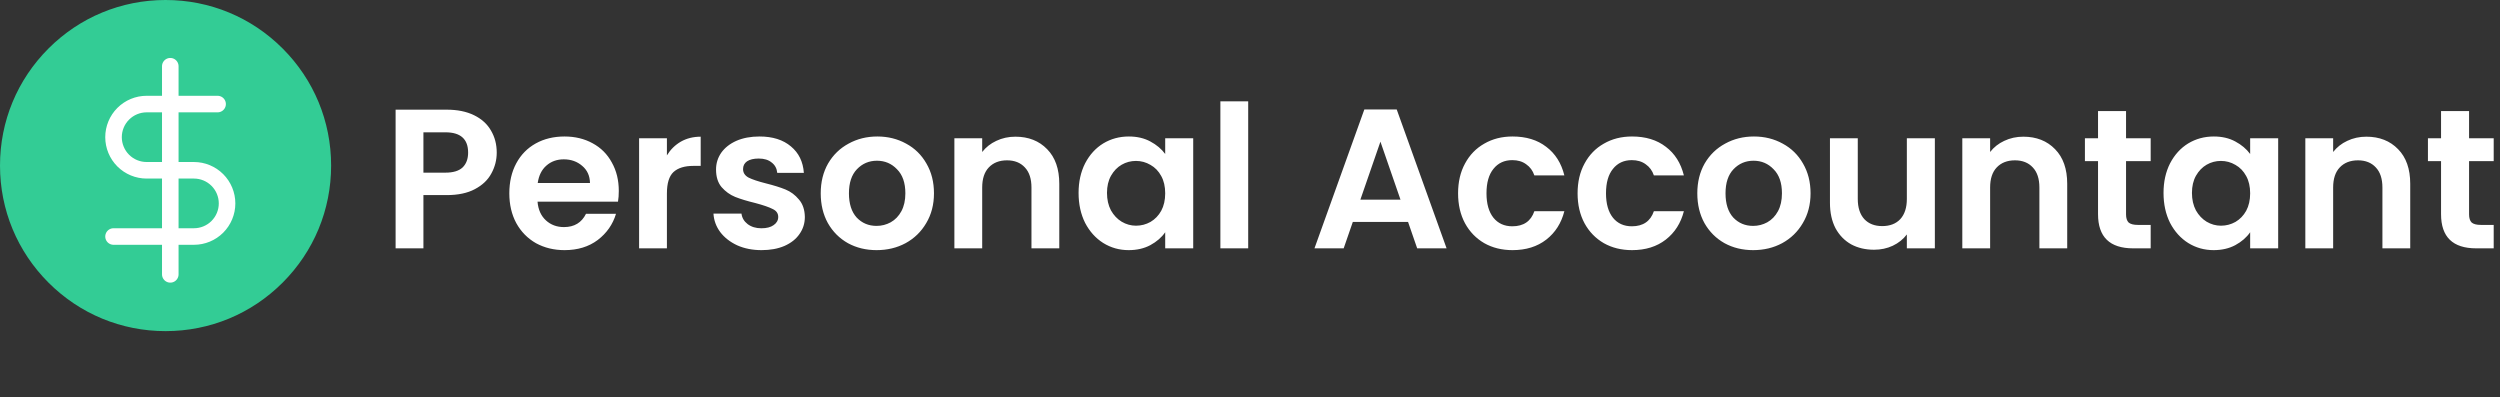 <svg width="302" height="48" viewBox="0 0 302 48" fill="none" xmlns="http://www.w3.org/2000/svg">
<rect x="0" y="0" width="302" height="48" fill="#333333" stroke="none"/>
<path d="M60.005 18.432C60.005 19.328 59.789 20.168 59.357 20.952C58.941 21.736 58.277 22.368 57.365 22.848C56.469 23.328 55.333 23.568 53.957 23.568H51.149V30H47.789V13.248H53.957C55.253 13.248 56.357 13.472 57.269 13.92C58.181 14.368 58.861 14.984 59.309 15.768C59.773 16.552 60.005 17.44 60.005 18.432ZM53.813 20.856C54.741 20.856 55.429 20.648 55.877 20.232C56.325 19.8 56.549 19.2 56.549 18.432C56.549 16.8 55.637 15.984 53.813 15.984H51.149V20.856H53.813ZM74.75 23.064C74.75 23.544 74.718 23.976 74.654 24.36H64.934C65.014 25.32 65.35 26.072 65.942 26.616C66.534 27.16 67.262 27.432 68.126 27.432C69.374 27.432 70.262 26.896 70.79 25.824H74.414C74.03 27.104 73.294 28.16 72.206 28.992C71.118 29.808 69.782 30.216 68.198 30.216C66.918 30.216 65.766 29.936 64.742 29.376C63.734 28.8 62.942 27.992 62.366 26.952C61.806 25.912 61.526 24.712 61.526 23.352C61.526 21.976 61.806 20.768 62.366 19.728C62.926 18.688 63.71 17.888 64.718 17.328C65.726 16.768 66.886 16.488 68.198 16.488C69.462 16.488 70.59 16.76 71.582 17.304C72.59 17.848 73.366 18.624 73.91 19.632C74.47 20.624 74.75 21.768 74.75 23.064ZM71.27 22.104C71.254 21.24 70.942 20.552 70.334 20.04C69.726 19.512 68.982 19.248 68.102 19.248C67.27 19.248 66.566 19.504 65.99 20.016C65.43 20.512 65.086 21.208 64.958 22.104H71.27ZM80.563 18.768C80.995 18.064 81.555 17.512 82.243 17.112C82.947 16.712 83.747 16.512 84.643 16.512V20.04H83.755C82.699 20.04 81.899 20.288 81.355 20.784C80.827 21.28 80.563 22.144 80.563 23.376V30H77.203V16.704H80.563V18.768ZM91.994 30.216C90.906 30.216 89.93 30.024 89.066 29.64C88.202 29.24 87.514 28.704 87.002 28.032C86.506 27.36 86.234 26.616 86.186 25.8H89.57C89.634 26.312 89.882 26.736 90.314 27.072C90.762 27.408 91.314 27.576 91.97 27.576C92.61 27.576 93.106 27.448 93.458 27.192C93.826 26.936 94.01 26.608 94.01 26.208C94.01 25.776 93.786 25.456 93.338 25.248C92.906 25.024 92.21 24.784 91.25 24.528C90.258 24.288 89.442 24.04 88.802 23.784C88.178 23.528 87.634 23.136 87.17 22.608C86.722 22.08 86.498 21.368 86.498 20.472C86.498 19.736 86.706 19.064 87.122 18.456C87.554 17.848 88.162 17.368 88.946 17.016C89.746 16.664 90.682 16.488 91.754 16.488C93.338 16.488 94.602 16.888 95.546 17.688C96.49 18.472 97.01 19.536 97.106 20.88H93.89C93.842 20.352 93.618 19.936 93.218 19.632C92.834 19.312 92.314 19.152 91.658 19.152C91.05 19.152 90.578 19.264 90.242 19.488C89.922 19.712 89.762 20.024 89.762 20.424C89.762 20.872 89.986 21.216 90.434 21.456C90.882 21.68 91.578 21.912 92.522 22.152C93.482 22.392 94.274 22.64 94.898 22.896C95.522 23.152 96.058 23.552 96.506 24.096C96.97 24.624 97.21 25.328 97.226 26.208C97.226 26.976 97.01 27.664 96.578 28.272C96.162 28.88 95.554 29.36 94.754 29.712C93.97 30.048 93.05 30.216 91.994 30.216ZM105.888 30.216C104.608 30.216 103.456 29.936 102.432 29.376C101.408 28.8 100.6 27.992 100.008 26.952C99.432 25.912 99.144 24.712 99.144 23.352C99.144 21.992 99.44 20.792 100.032 19.752C100.64 18.712 101.464 17.912 102.504 17.352C103.544 16.776 104.704 16.488 105.984 16.488C107.264 16.488 108.424 16.776 109.464 17.352C110.504 17.912 111.32 18.712 111.912 19.752C112.52 20.792 112.824 21.992 112.824 23.352C112.824 24.712 112.512 25.912 111.888 26.952C111.28 27.992 110.448 28.8 109.392 29.376C108.352 29.936 107.184 30.216 105.888 30.216ZM105.888 27.288C106.496 27.288 107.064 27.144 107.592 26.856C108.136 26.552 108.568 26.104 108.888 25.512C109.208 24.92 109.368 24.2 109.368 23.352C109.368 22.088 109.032 21.12 108.36 20.448C107.704 19.76 106.896 19.416 105.936 19.416C104.976 19.416 104.168 19.76 103.512 20.448C102.872 21.12 102.552 22.088 102.552 23.352C102.552 24.616 102.864 25.592 103.488 26.28C104.128 26.952 104.928 27.288 105.888 27.288ZM122.657 16.512C124.241 16.512 125.521 17.016 126.497 18.024C127.473 19.016 127.961 20.408 127.961 22.2V30H124.601V22.656C124.601 21.6 124.337 20.792 123.809 20.232C123.281 19.656 122.561 19.368 121.649 19.368C120.721 19.368 119.985 19.656 119.441 20.232C118.913 20.792 118.649 21.6 118.649 22.656V30H115.289V16.704H118.649V18.36C119.097 17.784 119.665 17.336 120.353 17.016C121.057 16.68 121.825 16.512 122.657 16.512ZM130.292 23.304C130.292 21.96 130.556 20.768 131.084 19.728C131.628 18.688 132.356 17.888 133.268 17.328C134.196 16.768 135.228 16.488 136.364 16.488C137.356 16.488 138.22 16.688 138.956 17.088C139.708 17.488 140.308 17.992 140.756 18.6V16.704H144.14V30H140.756V28.056C140.324 28.68 139.724 29.2 138.956 29.616C138.204 30.016 137.332 30.216 136.34 30.216C135.22 30.216 134.196 29.928 133.268 29.352C132.356 28.776 131.628 27.968 131.084 26.928C130.556 25.872 130.292 24.664 130.292 23.304ZM140.756 23.352C140.756 22.536 140.596 21.84 140.276 21.264C139.956 20.672 139.524 20.224 138.98 19.92C138.436 19.6 137.852 19.44 137.228 19.44C136.604 19.44 136.028 19.592 135.5 19.896C134.972 20.2 134.54 20.648 134.204 21.24C133.884 21.816 133.724 22.504 133.724 23.304C133.724 24.104 133.884 24.808 134.204 25.416C134.54 26.008 134.972 26.464 135.5 26.784C136.044 27.104 136.62 27.264 137.228 27.264C137.852 27.264 138.436 27.112 138.98 26.808C139.524 26.488 139.956 26.04 140.276 25.464C140.596 24.872 140.756 24.168 140.756 23.352ZM150.782 12.24V30H147.422V12.24H150.782ZM170.092 26.808H163.42L162.316 30H158.788L164.812 13.224H168.724L174.748 30H171.196L170.092 26.808ZM169.18 24.12L166.756 17.112L164.332 24.12H169.18ZM176.136 23.352C176.136 21.976 176.416 20.776 176.976 19.752C177.536 18.712 178.312 17.912 179.304 17.352C180.296 16.776 181.432 16.488 182.712 16.488C184.36 16.488 185.72 16.904 186.792 17.736C187.88 18.552 188.608 19.704 188.976 21.192H185.352C185.16 20.616 184.832 20.168 184.368 19.848C183.92 19.512 183.36 19.344 182.688 19.344C181.728 19.344 180.968 19.696 180.408 20.4C179.848 21.088 179.568 22.072 179.568 23.352C179.568 24.616 179.848 25.6 180.408 26.304C180.968 26.992 181.728 27.336 182.688 27.336C184.048 27.336 184.936 26.728 185.352 25.512H188.976C188.608 26.952 187.88 28.096 186.792 28.944C185.704 29.792 184.344 30.216 182.712 30.216C181.432 30.216 180.296 29.936 179.304 29.376C178.312 28.8 177.536 28 176.976 26.976C176.416 25.936 176.136 24.728 176.136 23.352ZM190.573 23.352C190.573 21.976 190.853 20.776 191.413 19.752C191.973 18.712 192.749 17.912 193.741 17.352C194.733 16.776 195.869 16.488 197.149 16.488C198.797 16.488 200.157 16.904 201.229 17.736C202.317 18.552 203.045 19.704 203.413 21.192H199.789C199.597 20.616 199.269 20.168 198.805 19.848C198.357 19.512 197.797 19.344 197.125 19.344C196.165 19.344 195.405 19.696 194.845 20.4C194.285 21.088 194.005 22.072 194.005 23.352C194.005 24.616 194.285 25.6 194.845 26.304C195.405 26.992 196.165 27.336 197.125 27.336C198.485 27.336 199.373 26.728 199.789 25.512H203.413C203.045 26.952 202.317 28.096 201.229 28.944C200.141 29.792 198.781 30.216 197.149 30.216C195.869 30.216 194.733 29.936 193.741 29.376C192.749 28.8 191.973 28 191.413 26.976C190.853 25.936 190.573 24.728 190.573 23.352ZM211.779 30.216C210.499 30.216 209.347 29.936 208.323 29.376C207.299 28.8 206.491 27.992 205.899 26.952C205.323 25.912 205.035 24.712 205.035 23.352C205.035 21.992 205.331 20.792 205.923 19.752C206.531 18.712 207.355 17.912 208.395 17.352C209.435 16.776 210.595 16.488 211.875 16.488C213.155 16.488 214.315 16.776 215.355 17.352C216.395 17.912 217.211 18.712 217.803 19.752C218.411 20.792 218.715 21.992 218.715 23.352C218.715 24.712 218.403 25.912 217.779 26.952C217.171 27.992 216.339 28.8 215.283 29.376C214.243 29.936 213.075 30.216 211.779 30.216ZM211.779 27.288C212.387 27.288 212.955 27.144 213.483 26.856C214.027 26.552 214.459 26.104 214.779 25.512C215.099 24.92 215.259 24.2 215.259 23.352C215.259 22.088 214.923 21.12 214.251 20.448C213.595 19.76 212.787 19.416 211.827 19.416C210.867 19.416 210.059 19.76 209.403 20.448C208.763 21.12 208.443 22.088 208.443 23.352C208.443 24.616 208.755 25.592 209.379 26.28C210.019 26.952 210.819 27.288 211.779 27.288ZM233.731 16.704V30H230.347V28.32C229.915 28.896 229.347 29.352 228.643 29.688C227.955 30.008 227.203 30.168 226.387 30.168C225.347 30.168 224.427 29.952 223.627 29.52C222.827 29.072 222.195 28.424 221.731 27.576C221.283 26.712 221.059 25.688 221.059 24.504V16.704H224.419V24.024C224.419 25.08 224.683 25.896 225.211 26.472C225.739 27.032 226.459 27.312 227.371 27.312C228.299 27.312 229.027 27.032 229.555 26.472C230.083 25.896 230.347 25.08 230.347 24.024V16.704H233.731ZM244.415 16.512C245.999 16.512 247.279 17.016 248.255 18.024C249.231 19.016 249.719 20.408 249.719 22.2V30H246.359V22.656C246.359 21.6 246.095 20.792 245.567 20.232C245.039 19.656 244.319 19.368 243.407 19.368C242.479 19.368 241.743 19.656 241.199 20.232C240.671 20.792 240.407 21.6 240.407 22.656V30H237.047V16.704H240.407V18.36C240.855 17.784 241.423 17.336 242.111 17.016C242.815 16.68 243.583 16.512 244.415 16.512ZM256.826 19.464V25.896C256.826 26.344 256.93 26.672 257.138 26.88C257.362 27.072 257.73 27.168 258.242 27.168H259.802V30H257.69C254.858 30 253.442 28.624 253.442 25.872V19.464H251.858V16.704H253.442V13.416H256.826V16.704H259.802V19.464H256.826ZM261.354 23.304C261.354 21.96 261.618 20.768 262.146 19.728C262.691 18.688 263.419 17.888 264.331 17.328C265.259 16.768 266.291 16.488 267.427 16.488C268.419 16.488 269.283 16.688 270.019 17.088C270.771 17.488 271.371 17.992 271.819 18.6V16.704H275.203V30H271.819V28.056C271.387 28.68 270.787 29.2 270.019 29.616C269.267 30.016 268.395 30.216 267.403 30.216C266.283 30.216 265.259 29.928 264.331 29.352C263.419 28.776 262.691 27.968 262.146 26.928C261.618 25.872 261.354 24.664 261.354 23.304ZM271.819 23.352C271.819 22.536 271.659 21.84 271.339 21.264C271.019 20.672 270.587 20.224 270.043 19.92C269.499 19.6 268.915 19.44 268.291 19.44C267.667 19.44 267.091 19.592 266.562 19.896C266.035 20.2 265.603 20.648 265.267 21.24C264.947 21.816 264.787 22.504 264.787 23.304C264.787 24.104 264.947 24.808 265.267 25.416C265.603 26.008 266.035 26.464 266.562 26.784C267.107 27.104 267.683 27.264 268.291 27.264C268.915 27.264 269.499 27.112 270.043 26.808C270.587 26.488 271.019 26.04 271.339 25.464C271.659 24.872 271.819 24.168 271.819 23.352ZM285.852 16.512C287.436 16.512 288.716 17.016 289.692 18.024C290.668 19.016 291.156 20.408 291.156 22.2V30H287.796V22.656C287.796 21.6 287.532 20.792 287.004 20.232C286.476 19.656 285.756 19.368 284.844 19.368C283.916 19.368 283.18 19.656 282.636 20.232C282.108 20.792 281.844 21.6 281.844 22.656V30H278.484V16.704H281.844V18.36C282.292 17.784 282.86 17.336 283.548 17.016C284.252 16.68 285.02 16.512 285.852 16.512ZM298.263 19.464V25.896C298.263 26.344 298.367 26.672 298.575 26.88C298.799 27.072 299.167 27.168 299.679 27.168H301.239V30H299.127C296.295 30 294.879 28.624 294.879 25.872V19.464H293.295V16.704H294.879V13.416H298.263V16.704H301.239V19.464H298.263Z" fill="white"/>
<path d="M34.142 5.858C30.365 2.08 25.342 0 20 0C14.658 0 9.635 2.08 5.858 5.858C2.08 9.635 0 14.658 0 20C0 25.342 2.08 30.365 5.858 34.142C9.635 37.92 14.658 40 20 40C25.342 40 30.365 37.92 34.142 34.142C37.92 30.365 40 25.342 40 20C40 14.658 37.92 9.635 34.142 5.858Z" fill="#33CC95"/>
<g clip-path="url(#clip0)">
<path d="M20.571 8V33.143" stroke="white" stroke-width="2" stroke-linecap="round" stroke-linejoin="round"/>
<path d="M26.286 12.571H17.714C16.653 12.571 15.636 12.993 14.886 13.743C14.136 14.493 13.714 15.511 13.714 16.571C13.714 17.632 14.136 18.65 14.886 19.4C15.636 20.15 16.653 20.571 17.714 20.571H23.429C24.489 20.571 25.507 20.993 26.257 21.743C27.007 22.493 27.429 23.511 27.429 24.571C27.429 25.632 27.007 26.65 26.257 27.4C25.507 28.15 24.489 28.571 23.429 28.571H13.714" stroke="white" stroke-width="2" stroke-linecap="round" stroke-linejoin="round"/>
</g>
<defs>
<clipPath id="clip0">
<rect width="27.429" height="27.429" fill="white" transform="translate(6.857 6.857)"/>
</clipPath>
</defs>
</svg>
